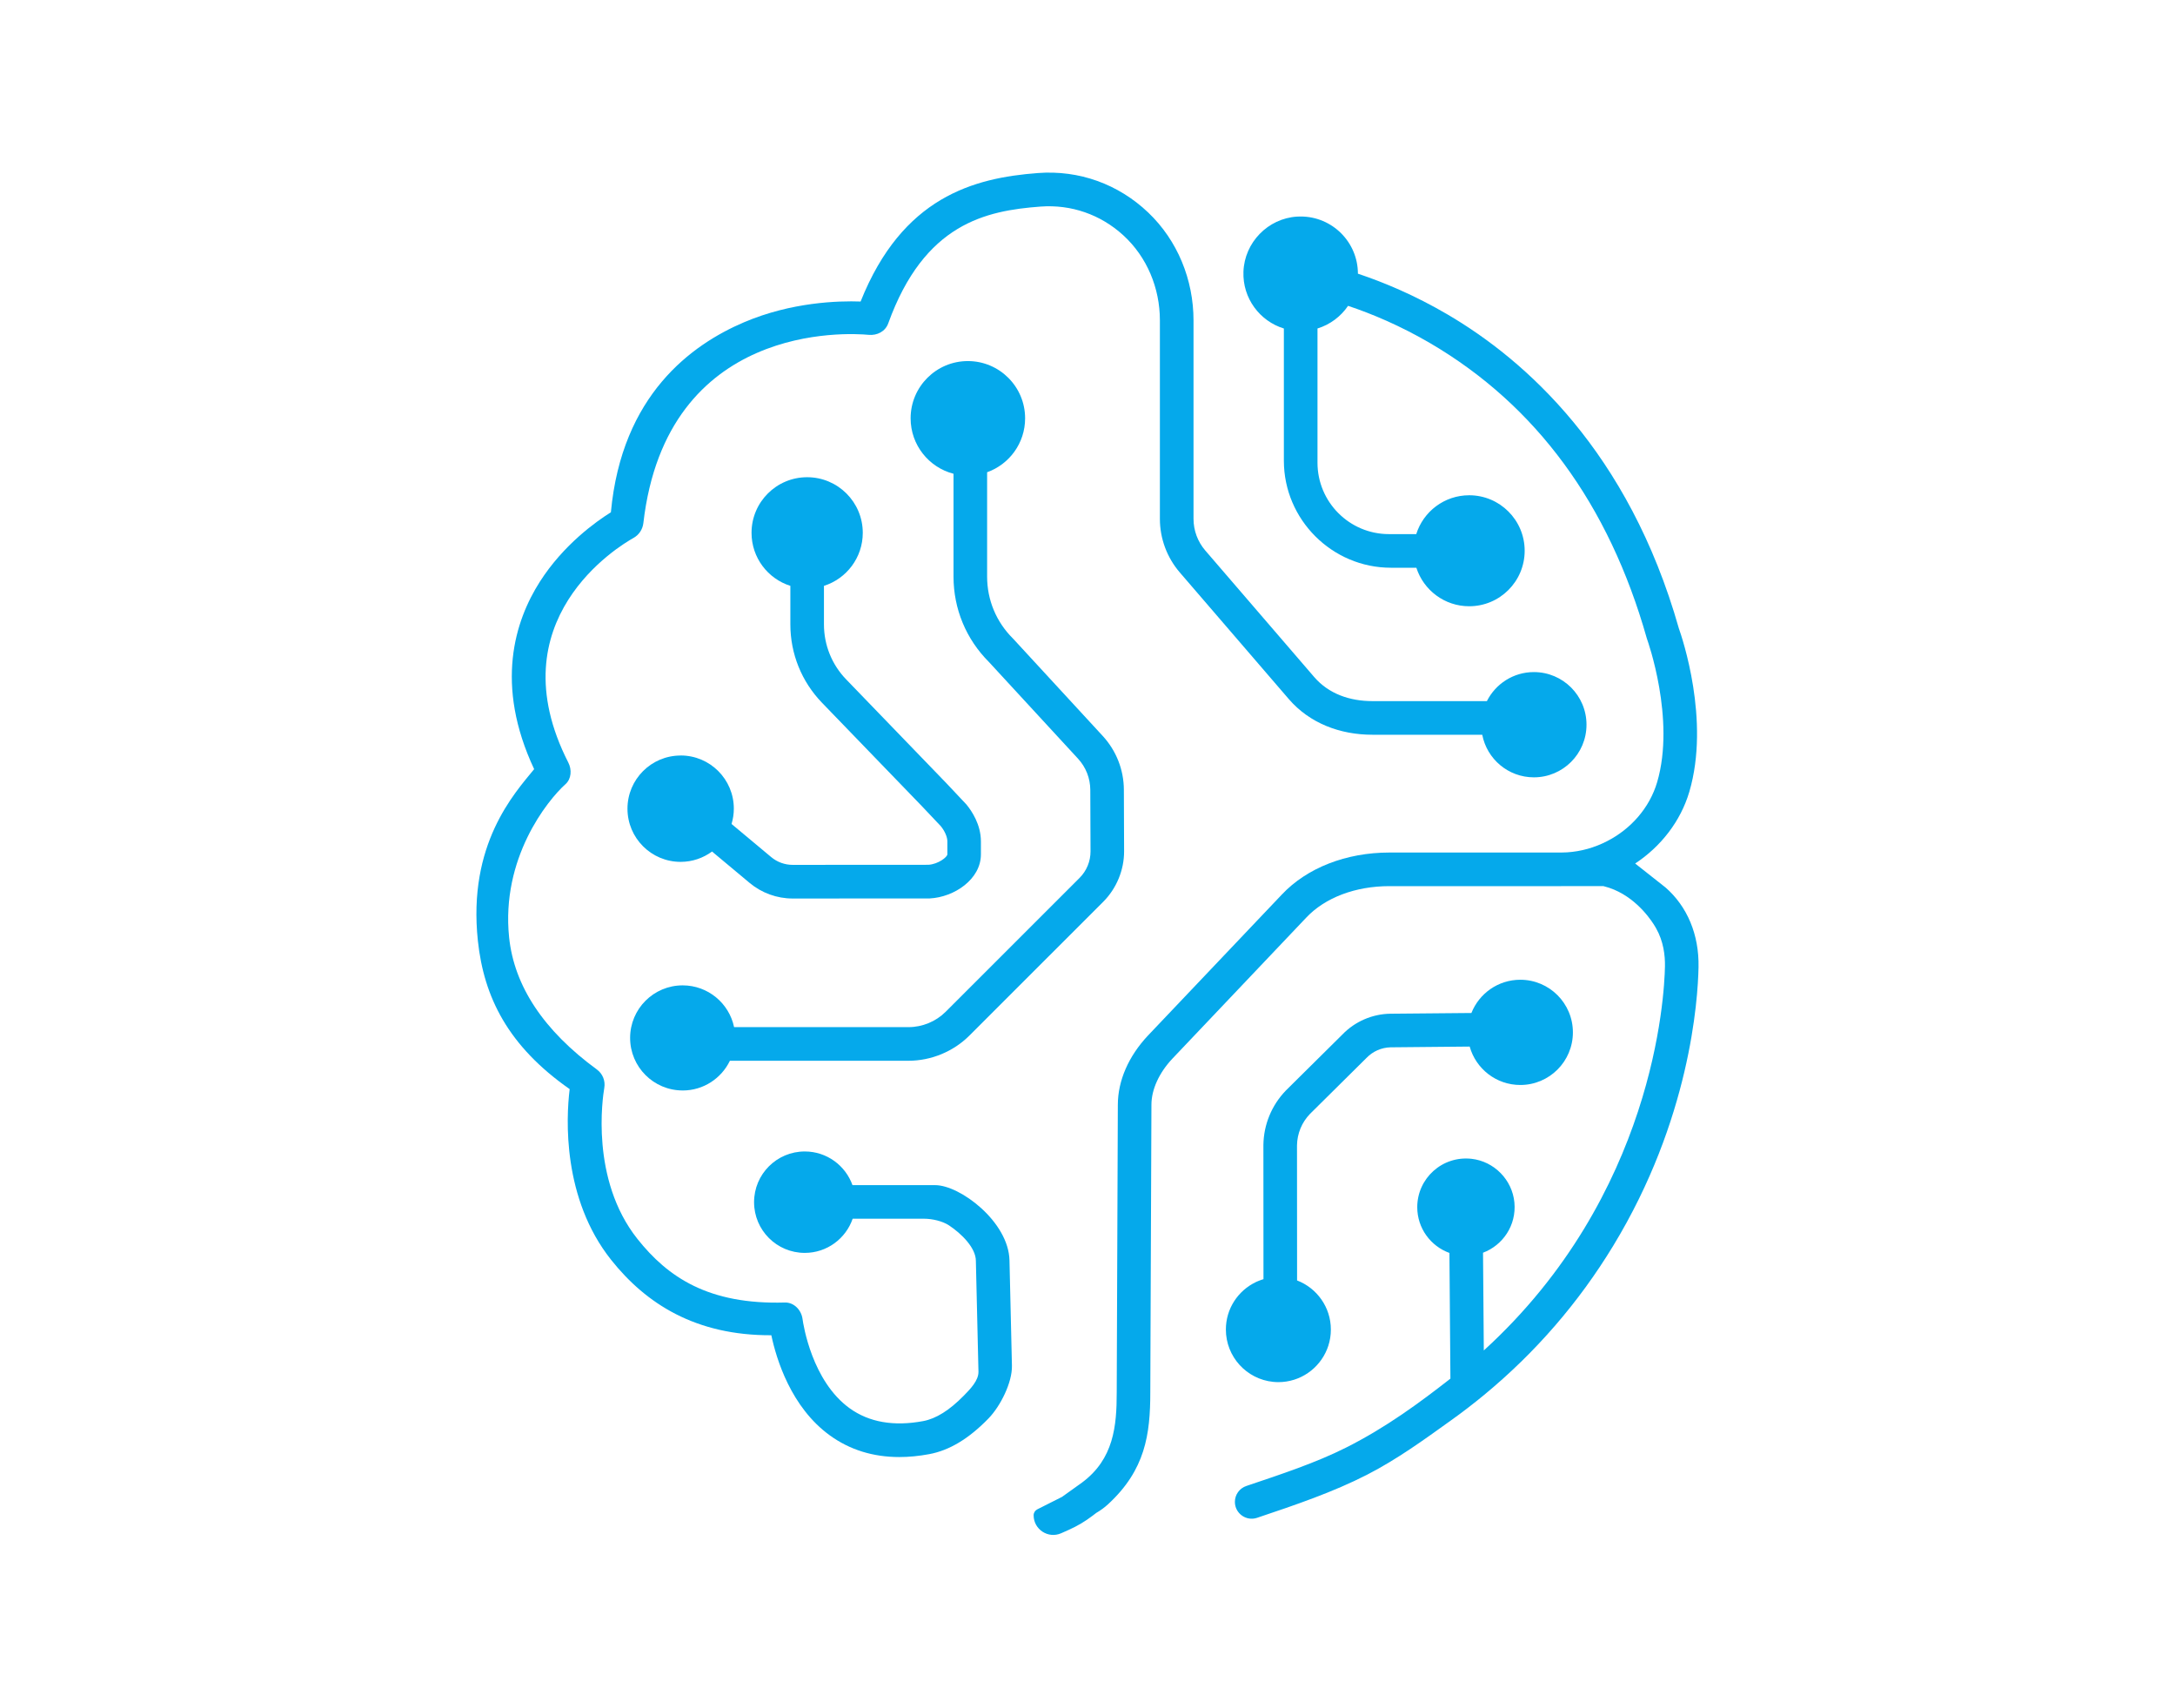 <?xml version="1.0" encoding="UTF-8"?>
<svg id="Layer_1" xmlns="http://www.w3.org/2000/svg" version="1.1" viewBox="0 0 841.54 660.62">
  <!-- Generator: Adobe Illustrator 29.7.1, SVG Export Plug-In . SVG Version: 2.1.1 Build 8)  -->
  <defs>
    <style>
      .st0 {
        fill: #05a9eb;
      }
    </style>
  </defs>
  <path class="st0" d="M361.85,458.5h-32.01c-2.71-7.59-9.94-13.03-18.46-13.03-10.84,0-19.62,8.78-19.62,19.62s8.78,19.62,19.62,19.62c8.59,0,15.87-5.53,18.53-13.22h27.64c3.08,0,7.1.89,9.67,2.6,4.76,3.16,10.41,8.68,10.36,13.8l1,42.77c.08,3.44-3.26,6.82-5.68,9.29-5.59,5.69-10.74,8.91-15.75,9.84-11.35,2.11-20.91.44-28.41-4.97-14.53-10.49-17.91-32.18-18.24-34.62-.48-3.44-3.34-6.39-6.82-6.29-29.57.86-45.28-9.78-57.07-24.63-18.28-23.03-13.41-54.86-12.8-58.41.47-2.74-.63-5.47-2.88-7.12-20.58-15.06-32-32.27-33.95-51.13-3.15-30.52,14.76-52.93,21.85-59.28,2.25-2.02,2.46-5.58,1.08-8.28-28.18-55.18,19.67-83.86,25.21-86.95,2.1-1.17,3.52-3.3,3.8-5.69,8.98-77.78,79.18-73.64,87.16-72.88,3.3.32,6.46-1.3,7.59-4.43,13.97-38.67,37.74-43.6,58.92-45.19,11.83-.88,23.18,3.04,31.99,11.07,9.21,8.4,14.2,20.47,14.2,32.93v76.82c0,7.59,2.73,14.94,7.68,20.7l42.16,48.97c8.12,9.43,19.91,13.84,32.35,13.84h42.53c1.81,9.39,10.06,16.48,19.98,16.48,11.24,0,20.36-9.11,20.36-20.36s-9.11-20.36-20.36-20.36c-7.96,0-14.83,4.58-18.18,11.23h-44.32c-8.65,0-16.85-2.76-22.5-9.32l-42.16-48.97c-2.92-3.4-4.53-7.73-4.53-12.22v-76.76c0-15.7-6.15-30.91-17.52-41.74-11.6-11.05-26.78-16.48-42.64-15.29-24.99,1.87-52.53,9.34-68.65,49.71-8.58-.31-26.72.2-45.07,8.01-20.27,8.63-47.33,28.06-51.55,73.53-5.68,3.54-18.29,12.47-27.48,26.85-9.63,15.09-17.6,39.74-2.21,72.52-7.71,9.44-25.77,29.04-21.77,66.44,2.33,21.77,11.64,40.64,35.51,57.35-1.41,11.4-2.82,42.3,16.02,66.02,13.47,16.97,32.68,29.33,62.01,29.2,1.94,9.2,7.6,27.9,22.7,38.79,7.68,5.54,16.67,8.33,26.81,8.33,3.71,0,7.57-.37,11.58-1.12,7.83-1.46,15.34-5.98,22.97-13.85,4.55-4.69,9.18-13.85,9.03-20.38l-.95-40.75c-.35-14.94-19.12-29.09-28.73-29.09Z"/>
  <path class="st0" d="M263.35,292.29c-11.36,0-20.57,9.21-20.57,20.57s9.21,20.57,20.57,20.57c4.55,0,8.75-1.5,12.15-4l14.55,12.15c4.66,3.89,10.57,6.03,16.63,6.03h.01l52.71-.03h.32c9.57-.49,19.81-7.46,19.81-17.05v-5c0-6.52-3.52-11.76-5.61-14.3l-7.77-8.25-38.75-40.13c-5.55-5.74-8.6-13.31-8.6-21.29v-14.91c8.71-2.76,15.02-10.9,15.02-20.51,0-11.88-9.63-21.52-21.52-21.52s-21.52,9.63-21.52,21.52c0,9.62,6.31,17.76,15.02,20.51v14.91c0,11.37,4.35,22.14,12.25,30.32l38.71,40.07,7.27,7.69c1.56,1.94,2.52,4.18,2.52,5.87v5c0,1.02-3.47,3.8-7.33,4.05l-52.53.03h0c-3.03,0-5.98-1.07-8.3-3.01l-15.34-12.81c.56-1.88.88-3.87.88-5.93,0-11.36-9.21-20.57-20.57-20.57Z"/>
  <path class="st0" d="M264.12,421.88c8.06,0,15-4.7,18.29-11.5h69.07c8.8,0,17.41-3.56,23.61-9.76l51.75-51.73c5.17-5.17,8.12-12.32,8.09-19.61l-.09-23.76c-.03-7.72-2.94-15.11-8.18-20.8l-34.55-37.5-.2-.21c-6.44-6.39-9.98-14.89-9.98-23.93v-40.38c8.57-3.06,14.7-11.24,14.7-20.86,0-12.23-9.92-22.15-22.15-22.15s-22.15,9.92-22.15,22.15c0,10.32,7.06,18.99,16.6,21.45v39.79c0,12.48,4.87,24.21,13.72,33.05l34.46,37.39c3.04,3.3,4.72,7.58,4.74,12.04l.09,23.76c.02,3.91-1.51,7.59-4.28,10.36l-51.75,51.73c-3.79,3.79-9.04,5.96-14.42,5.96h-67.46c-1.92-9.23-10.1-16.16-19.9-16.16-11.23,0-20.33,9.1-20.33,20.33s9.1,20.33,20.33,20.33Z"/>
  <path class="st0" d="M487.3,495.41c-.34.13-.67.26-1,.41-.14.06-.28.14-.42.2-6.84,3.28-11.57,10.24-11.57,18.33,0,10.54,8.01,19.21,18.27,20.25.66.07,1.34.11,2.02.11,8.53,0,15.83-5.26,18.85-12.71.18-.45.35-.9.5-1.37.64-1.97.98-4.07.98-6.26,0-8.67-5.43-16.07-13.07-19l-.03-52.3c.08-4.55,1.86-8.85,5.02-12.13l21.92-21.71c2.41-2.5,5.77-3.97,9.24-4.05l30.63-.29c2.4,8.57,10.25,14.86,19.59,14.86,11.24,0,20.35-9.11,20.35-20.35s-9.11-20.36-20.35-20.36c-8.6,0-15.93,5.33-18.92,12.86l-31.13.28h-.23c-6.96.09-13.72,3.02-18.54,8.03l-21.92,21.71c-5.46,5.67-8.54,13.13-8.66,20.99v.06l.03,51.91c-.26.07-.51.16-.76.24-.27.09-.54.19-.8.29Z"/>
  <path class="st0" d="M644.35,343.29l-11.68-9.22h0c9.91-6.54,17.59-16.32,20.97-27.8,8.12-27.65-2.85-59.75-4.06-63.15-19.44-68.45-59.43-103.85-89.58-121.51-12.67-7.42-24.63-12.4-34.6-15.73-.02-12.22-9.94-22.12-22.15-22.12-.47,0-.95,0-1.42.04-11.25.7-20.31,10.02-20.72,21.28-.38,10.33,6.32,19.15,15.64,22.01v51.14c0,22.78,18.64,41.41,41.41,41.41h9.85c2.78,8.64,10.87,14.9,20.44,14.9,11.86,0,21.47-9.61,21.47-21.47s-9.61-21.47-21.47-21.47c-9.61,0-17.75,6.32-20.48,15.03h-10.57c-15.27,0-27.64-12.38-27.64-27.64v-51.91c4.87-1.5,9.03-4.63,11.83-8.76,4.59,1.53,9.64,3.45,15,5.84,5.36,2.39,11.03,5.25,16.86,8.66,40.89,23.96,69.06,62.32,83.7,114.05l.15.47c.11.3,11.06,30.82,3.88,55.25-2.92,9.93-10.19,18.15-19.4,22.85-4.77,2.46-10.06,3.98-15.53,4.31-.74.05-1.49.07-2.24.07h-66.43c-16.73,0-31.9,5.93-41.61,16.25l-51.81,54.56c-7.51,7.99-11.65,17.48-11.65,26.82l-.43,111.21c0,13.03-1.12,25.78-13.45,34.92l-7.73,5.53-9.55,4.81c-.86.44-1.42,1.32-1.42,2.29,0,5.5,5.65,9.18,10.67,6.95l2.92-1.3c3.24-1.44,6.3-3.25,9.12-5.4l1.51-1.15c1.63-.95,3.17-2.06,4.56-3.34,14.4-13.25,16.37-26.97,16.36-43.4l.44-111.21c0-5.83,2.96-12.33,8.1-17.79l51.8-54.57c7.29-7.74,19.01-12.18,32.17-12.18h66.43s.09-.01.14-.01h16.23c1.47.36,2.86.83,4.17,1.38h0c9.48,4.03,14.82,12.51,15.97,14.5.06.09.1.17.13.23.04.06.07.11.08.14.02.03.03.05.03.05,2.87,5.03,3.52,10.51,3.44,14.76-.21,11.49-4.19,88.52-70.09,148.58l-.3-37.81c7.65-2.88,12.95-10.57,12.14-19.4-.81-8.78-7.83-15.95-16.59-16.93-11.37-1.26-21,7.6-21,18.72,0,8.15,5.2,15.08,12.45,17.7l.38,48.62c-11.88,9.29-24.96,18.95-40.49,26.74-11.55,5.8-24.68,10.15-38.47,14.79-2.65.89-4.43,3.37-4.43,6.16,0,4.44,4.36,7.58,8.58,6.16,14.92-5.01,29.45-9.95,42.56-16.67,11.69-6,22.14-13.61,32.37-20.95,2.19-1.56,4.35-3.16,6.47-4.79,2.19-1.68,4.34-3.4,6.46-5.14,19.85-16.4,36.54-35.65,49.93-57.67,29.68-48.79,32.78-94.89,33.02-107.86.24-12.48-4.32-23.43-12.84-30.84Z"/>
</svg>